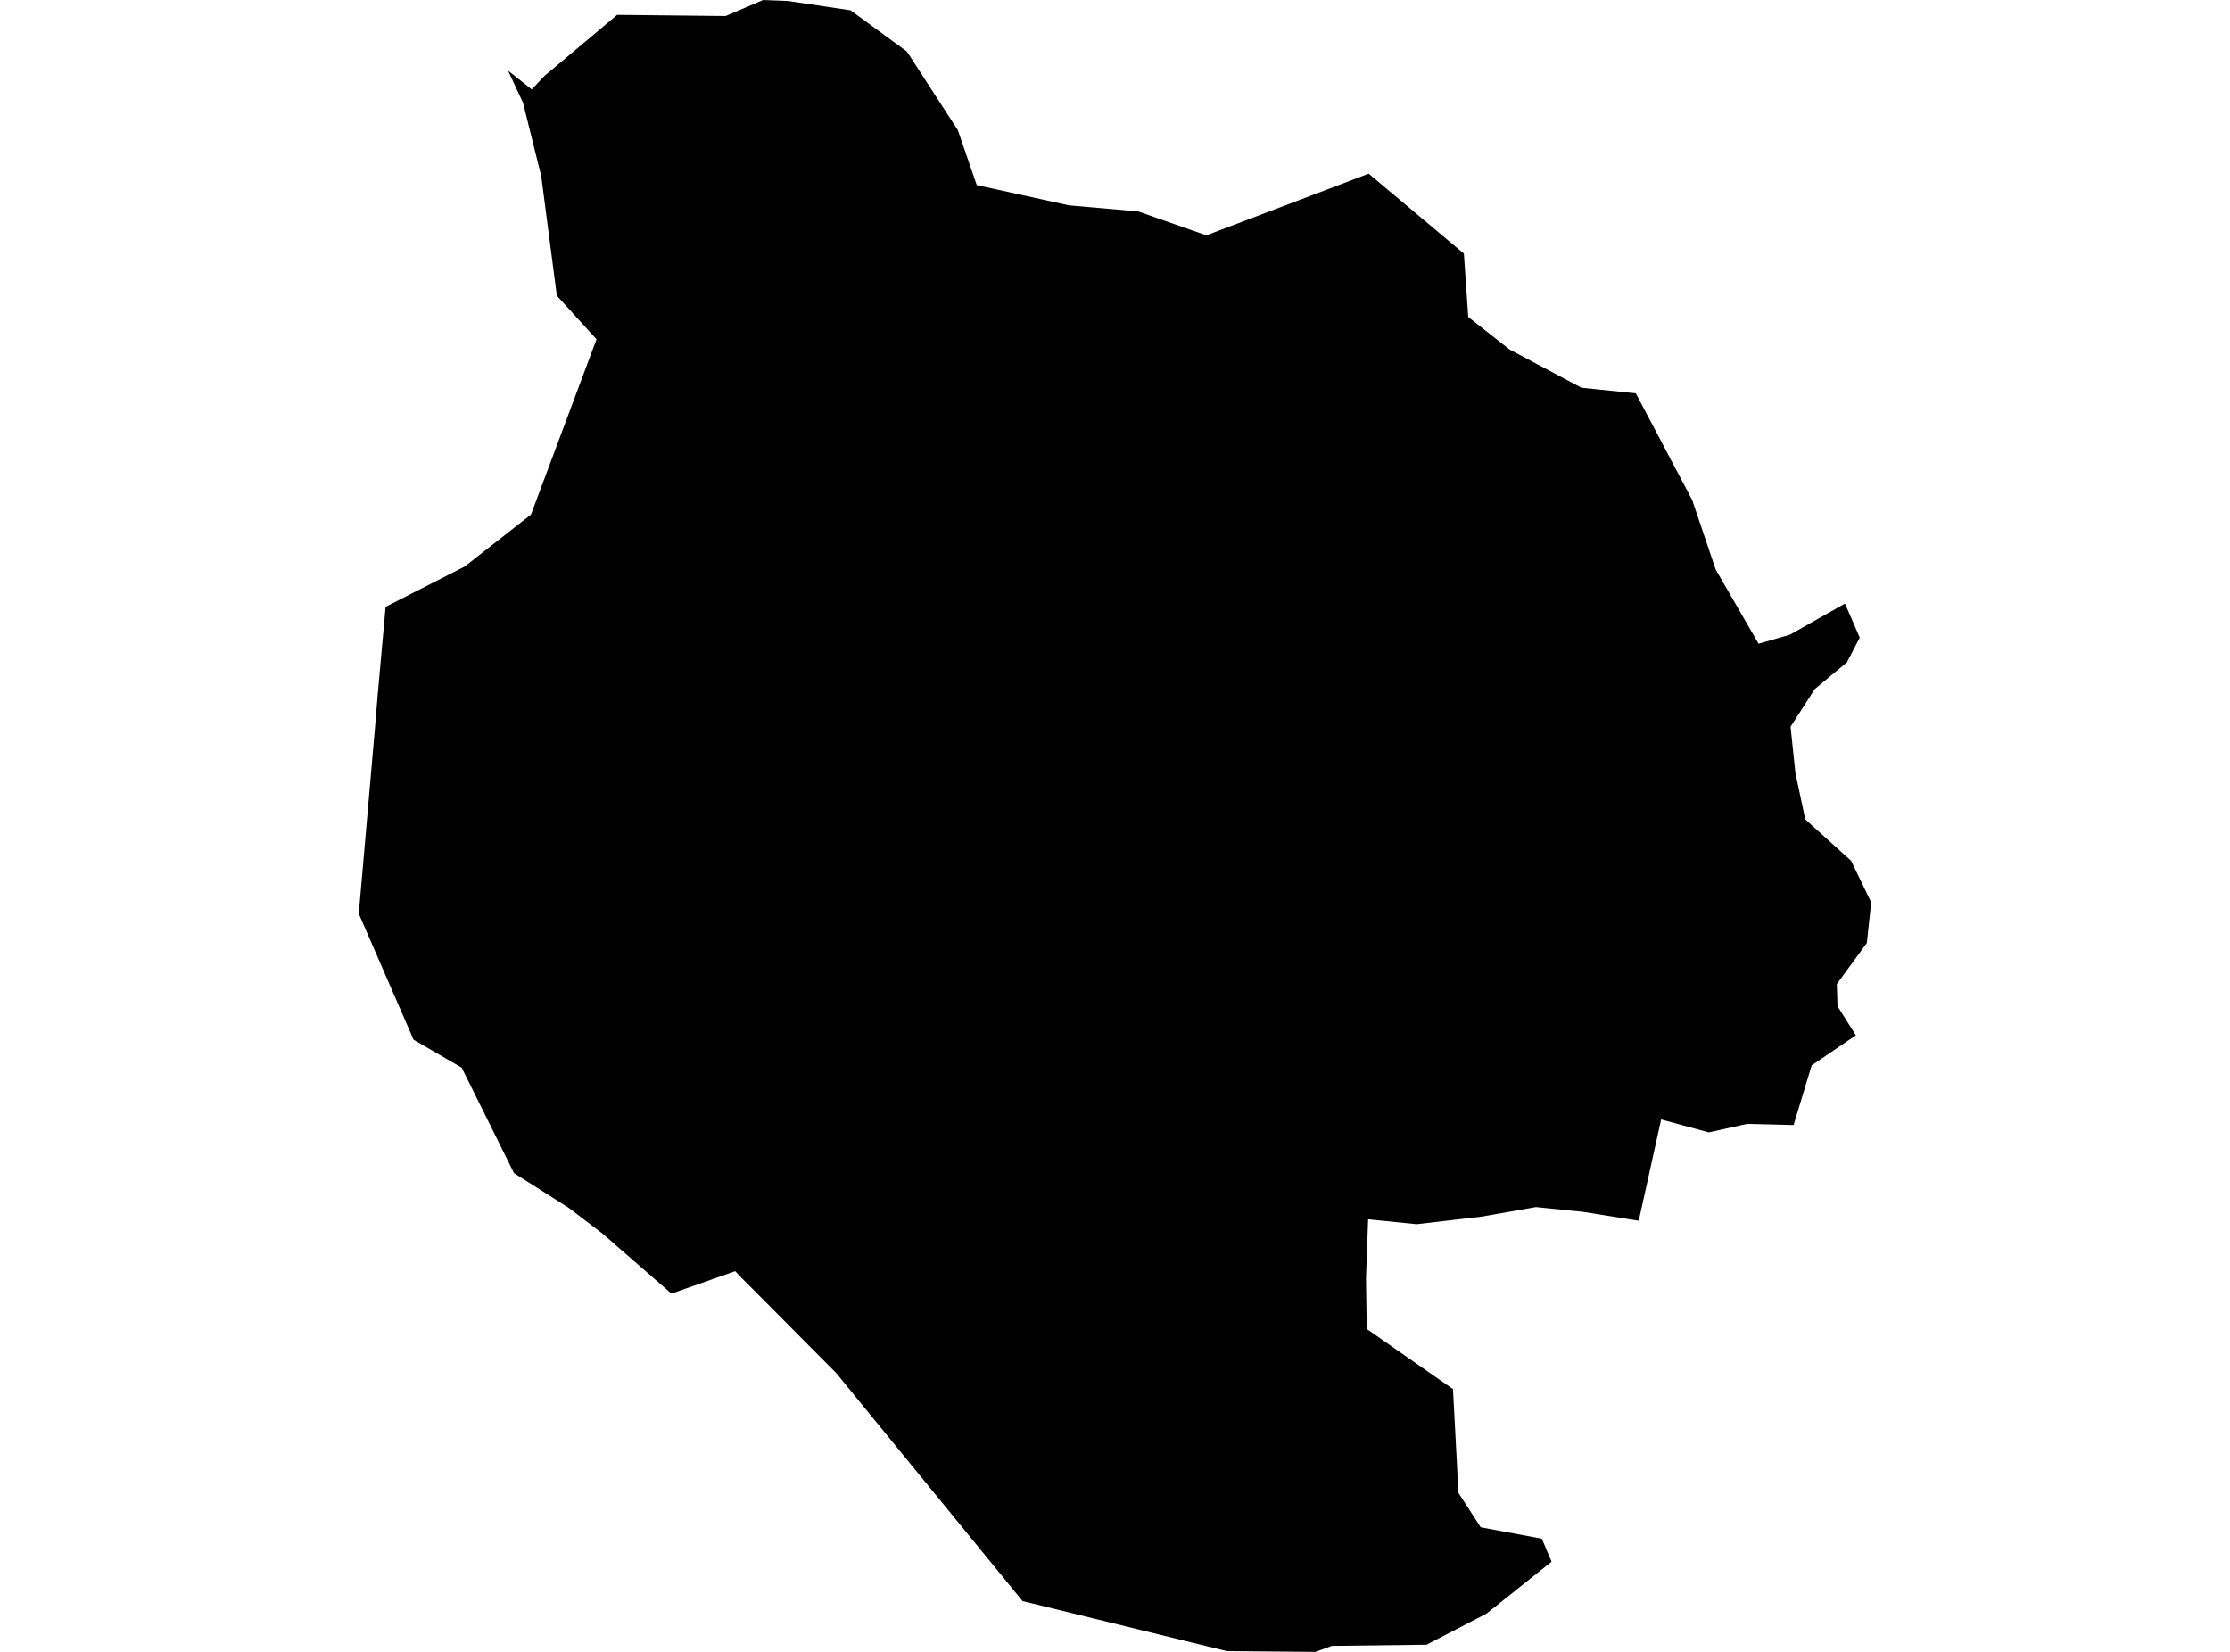 <?xml version='1.0'?>
<svg  baseProfile = 'tiny' width = '540' height = '400' stroke-linecap = 'round' stroke-linejoin = 'round' version='1.1' xmlns='http://www.w3.org/2000/svg'>
<path id='4723201001' title='4723201001'  d='M 375.712 378.166 359.975 390.728 345.444 398.266 322.492 398.545 318.54 400 297.073 399.809 247.615 387.702 202.491 332.484 186.74 316.629 179.055 308.915 178.041 307.813 162.583 313.25 145.921 298.733 137.707 292.473 124.469 284.069 111.803 258.531 100.151 251.772 86.883 221.254 90.762 176.689 91.452 168.358 93.377 146.949 112.538 137.178 128.583 124.601 144.452 82.151 134.842 71.601 131.066 42.67 126.658 24.891 123.014 17.088 128.774 21.658 131.815 18.411 136.209 14.723 149.448 3.6 175.719 3.879 184.8 0 189.296 0.176 190.912 0.25 205.959 2.498 219.609 12.475 231.951 31.532 236.521 44.815 258.855 49.723 275.576 51.192 292.121 56.981 321.126 45.976 331.426 42.053 354.48 61.404 355.538 76.759 365.53 84.62 382.956 93.891 396.121 95.243 409.581 120.736 409.772 121.089 415.458 137.913 425.846 155.883 433.457 153.679 446.755 146.156 448.342 149.785 450.34 154.399 447.225 160.394 439.452 166.859 433.59 175.984 434.75 187.077 437.145 198.406 448.239 208.427 453.117 218.506 452.059 228.336 444.786 238.298 444.962 243.662 449.4 250.7 438.703 257.973 434.324 272.431 423.054 272.152 413.768 274.209 404.864 271.785 402.248 271.08 399.604 283.04 396.827 295.603 383.279 293.443 371.936 292.297 358.609 294.633 343.019 296.441 333.454 295.471 331.294 295.25 330.779 309.371 330.809 312.016 330.956 321.801 340.345 328.355 351.85 336.363 352.144 342.02 353.172 361.518 358.565 369.834 373.361 372.597 375.712 378.166 Z' />
</svg>